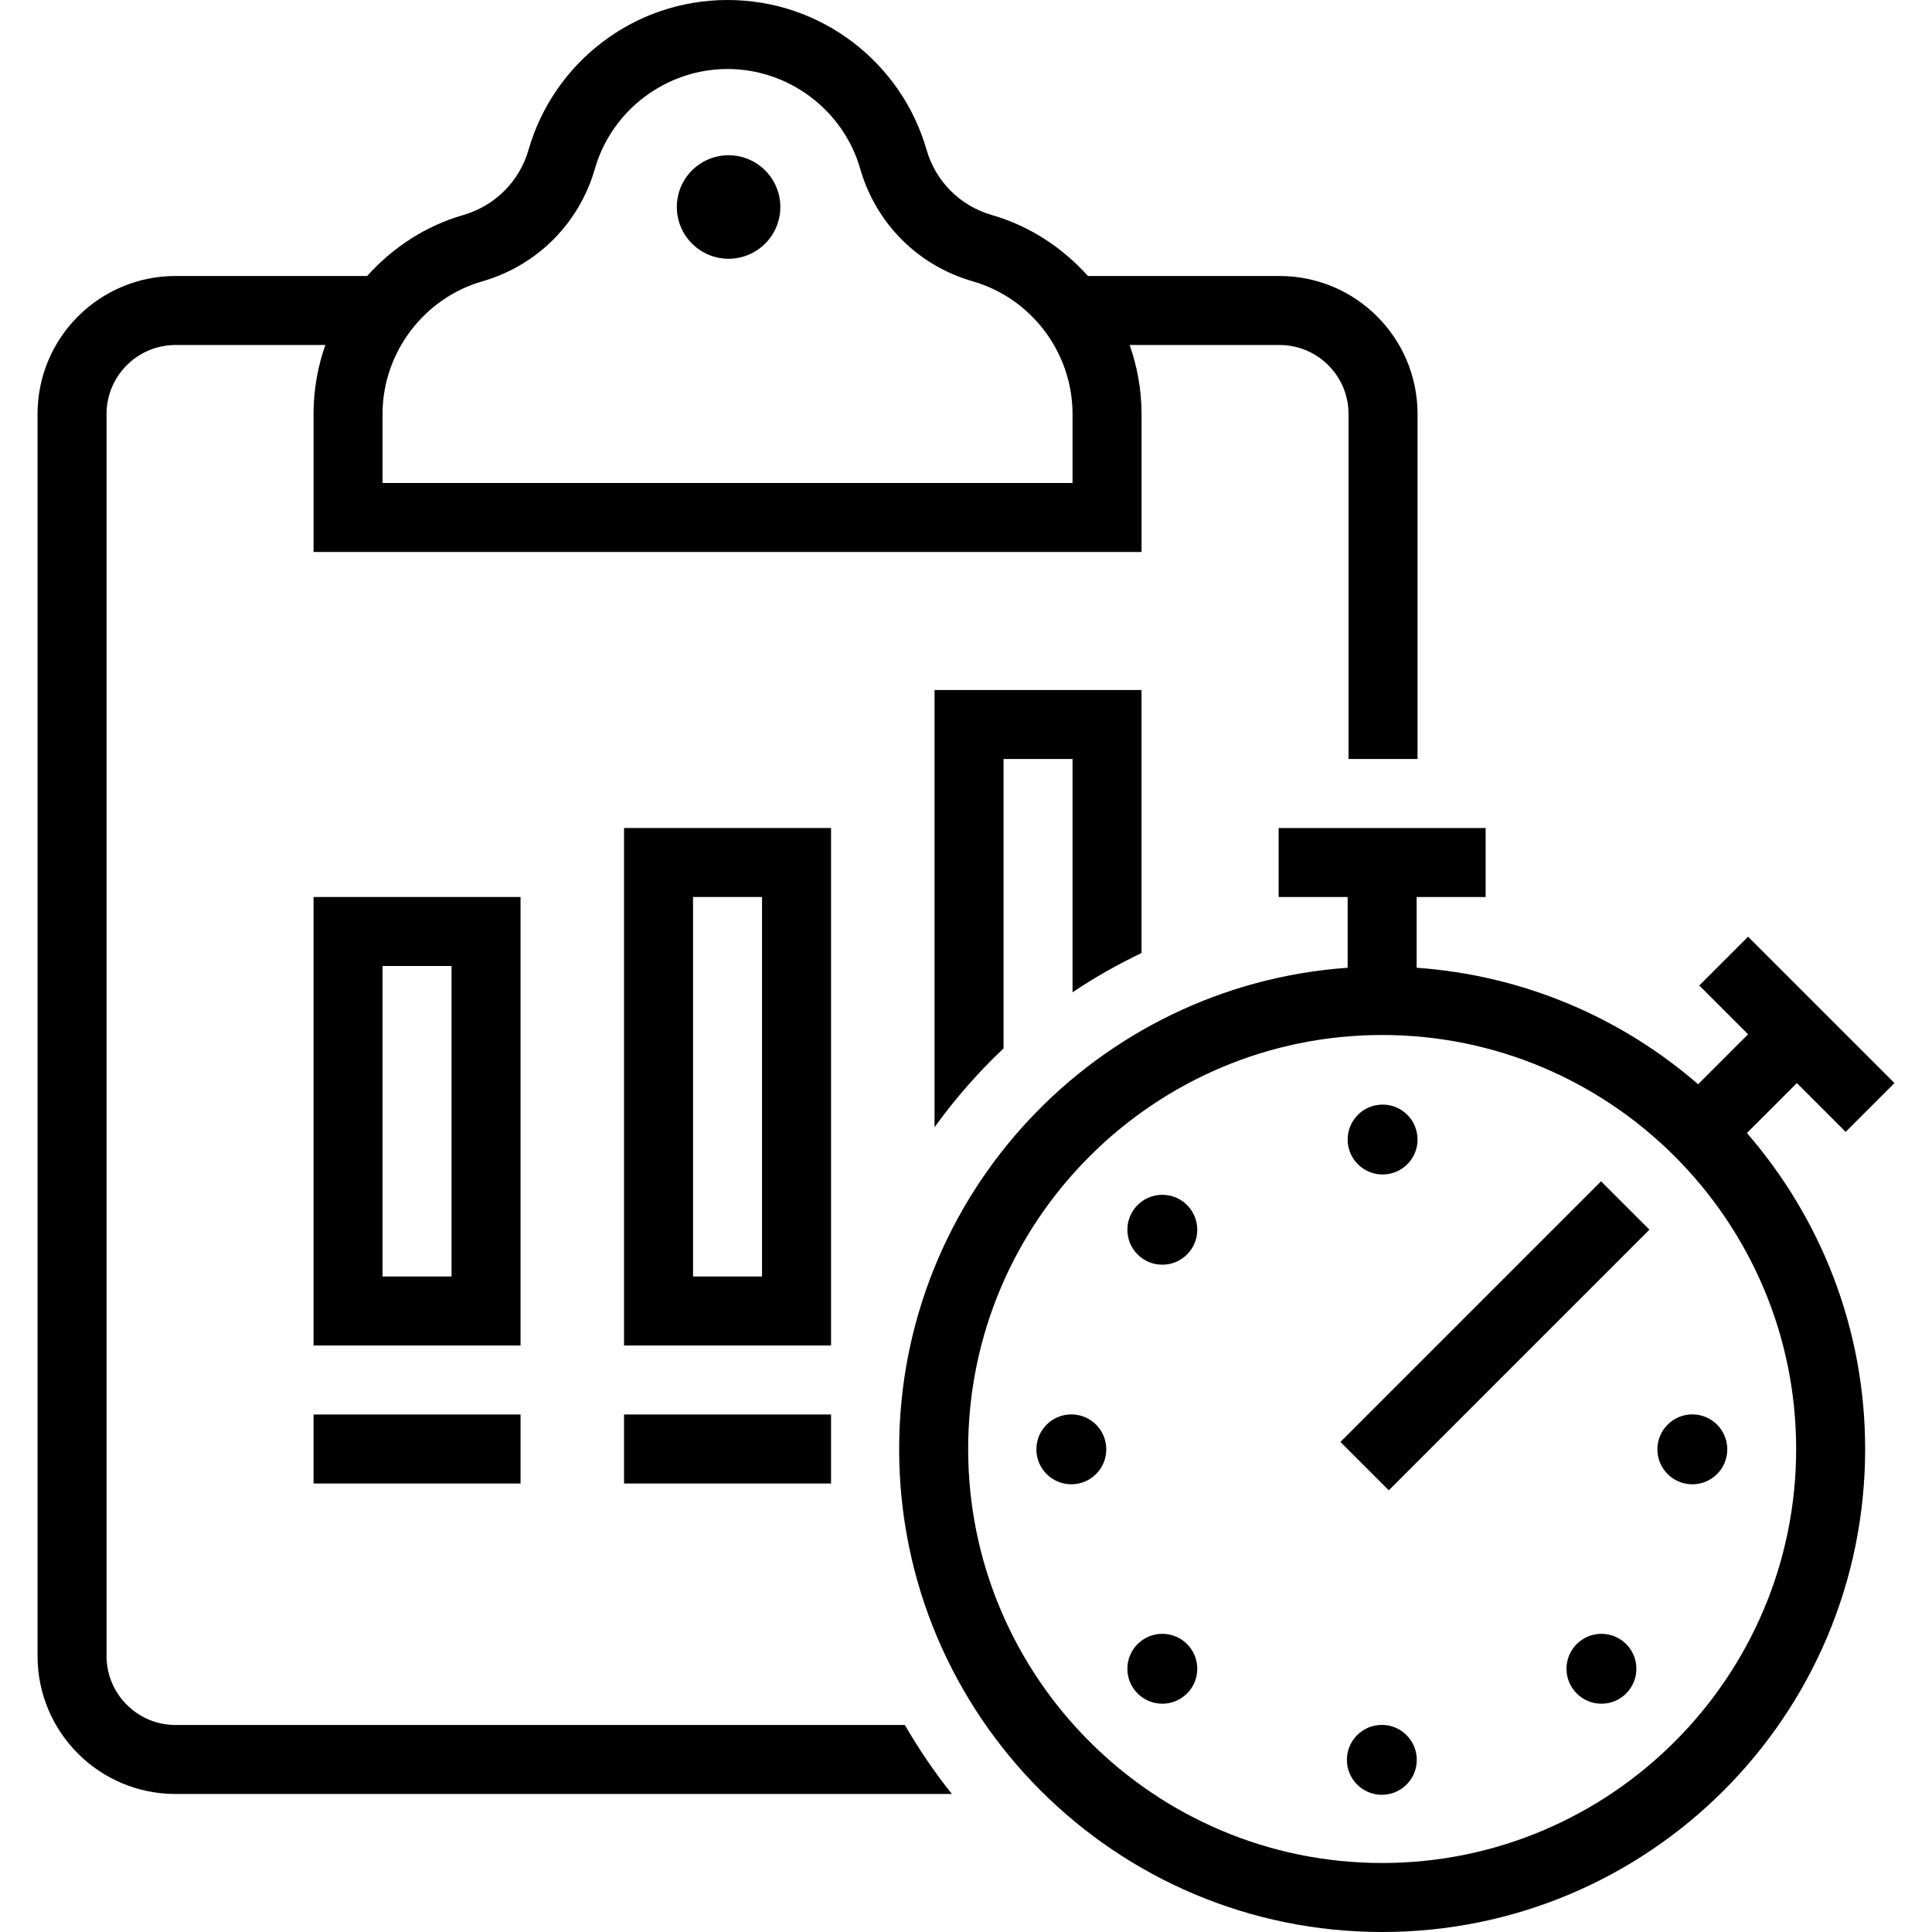 <?xml version="1.0" encoding="iso-8859-1"?>
<!-- Generator: Adobe Illustrator 19.0.0, SVG Export Plug-In . SVG Version: 6.00 Build 0)  -->
<svg version="1.1" id="Capa_1" xmlns="http://www.w3.org/2000/svg" xmlns:xlink="http://www.w3.org/1999/xlink" x="0px" y="0px"
	 viewBox="0 0 447.999 447.999" style="enable-background:new 0 0 447.999 447.999;" xml:space="preserve">
<g>
	<g>
		<path d="M296.706,63.999h-44.424c-5.926-6.583-13.538-11.62-22.284-14.136c-7.367-2.118-13.037-7.788-15.156-15.155
			C209.077,14.663,190.604,0,168.705,0c-21.898,0-40.37,14.663-46.134,34.706c-2.122,7.376-7.806,13.039-15.182,15.164
			c-8.736,2.518-16.341,7.55-22.262,14.129H40.706c-17.674,0-32,14.327-32,32v287.999c0,17.673,14.326,32,32,32h180.03
			c-4.041-5.03-7.663-10.393-10.919-16H40.706c-8.823,0-16-7.178-16-16V95.999c0-8.822,7.177-16,16-16h34.742
			c-1.73,4.892-2.698,10.143-2.74,15.617v32.383h191.998v-32c0-5.615-0.992-10.991-2.764-16h34.764c8.822,0,15.999,7.178,15.999,16
			v80h16v-80C328.705,78.326,314.379,63.999,296.706,63.999z M248.704,111.998H88.707V95.742
			c0.11-14.066,9.614-26.606,23.112-30.496c12.71-3.662,22.477-13.426,26.127-26.116C141.864,25.51,154.512,16,168.705,16
			c14.194,0,26.842,9.51,30.758,23.13c3.652,12.698,13.413,22.459,26.111,26.11c13.618,3.917,23.13,16.566,23.13,30.758V111.998z"/>
	</g>
</g>
<g>
	<g>
		<path d="M72.705,207.999v104h48v-104H72.705z M104.705,295.999h-16v-72h16V295.999z"/>
	</g>
</g>
<g>
	<g>
		<path d="M216.705,159.999v101.389c4.755-6.597,10.106-12.711,16-18.285V176h16v54.098c5.066-3.446,10.454-6.418,16-9.121v-60.978
			H216.705z"/>
	</g>
</g>
<g>
	<g>
		<path d="M144.705,191.999v120h48v-120H144.705z M176.705,295.999h-16v-88h16V295.999z"/>
	</g>
</g>
<g>
	<g>
		<rect x="72.706" y="328" width="48" height="16"/>
	</g>
</g>
<g>
	<g>
		<rect x="144.706" y="328" width="48" height="16"/>
	</g>
</g>
<g>
	<g>
		<circle cx="168.946" cy="48" r="12"/>
	</g>
</g>
<g>
	<g>
		<path d="M416.666,251.146l11.314,11.314l11.314-11.314l-33.942-33.941l-11.314,11.314l11.314,11.314l-11.584,11.584
			c-17.757-15.395-40.372-25.249-65.269-27.013v-16.404h16v-16h-48v16h16v16.404c-58.106,4.117-104,52.442-104,111.596
			c0,61.855,50.145,112,112,112c61.857,0,112-50.145,112-112c0-28.047-10.381-53.621-27.417-73.27L416.666,251.146z
			 M416.499,335.999c0,52.934-43.066,96-96,96s-96-43.066-96-96s43.066-96,96-96S416.499,283.065,416.499,335.999z"/>
	</g>
</g>
<g>
	<g>
		
			<rect x="303.974" y="301.816" transform="matrix(0.707 -0.707 0.707 0.707 -117.474 335.889)" width="85.487" height="15.864"/>
	</g>
</g>
<g>
	<g>
		<circle cx="320.602" cy="264.24" r="8.104"/>
	</g>
</g>
<g>
	<g>
		<circle cx="269.522" cy="285.16" r="8.104"/>
	</g>
</g>
<g>
	<g>
		<circle cx="248.426" cy="336.08" r="8.104"/>
	</g>
</g>
<g>
	<g>
		<circle cx="269.522" cy="386.96" r="8.104"/>
	</g>
</g>
<g>
	<g>
		<circle cx="320.426" cy="408.08" r="8.104"/>
	</g>
</g>
<g>
	<g>
		<circle cx="371.346" cy="386.96" r="8.104"/>
	</g>
</g>
<g>
	<g>
		<circle cx="392.426" cy="336.08" r="8.104"/>
	</g>
</g>
<g>
</g>
<g>
</g>
<g>
</g>
<g>
</g>
<g>
</g>
<g>
</g>
<g>
</g>
<g>
</g>
<g>
</g>
<g>
</g>
<g>
</g>
<g>
</g>
<g>
</g>
<g>
</g>
<g>
</g>
</svg>

